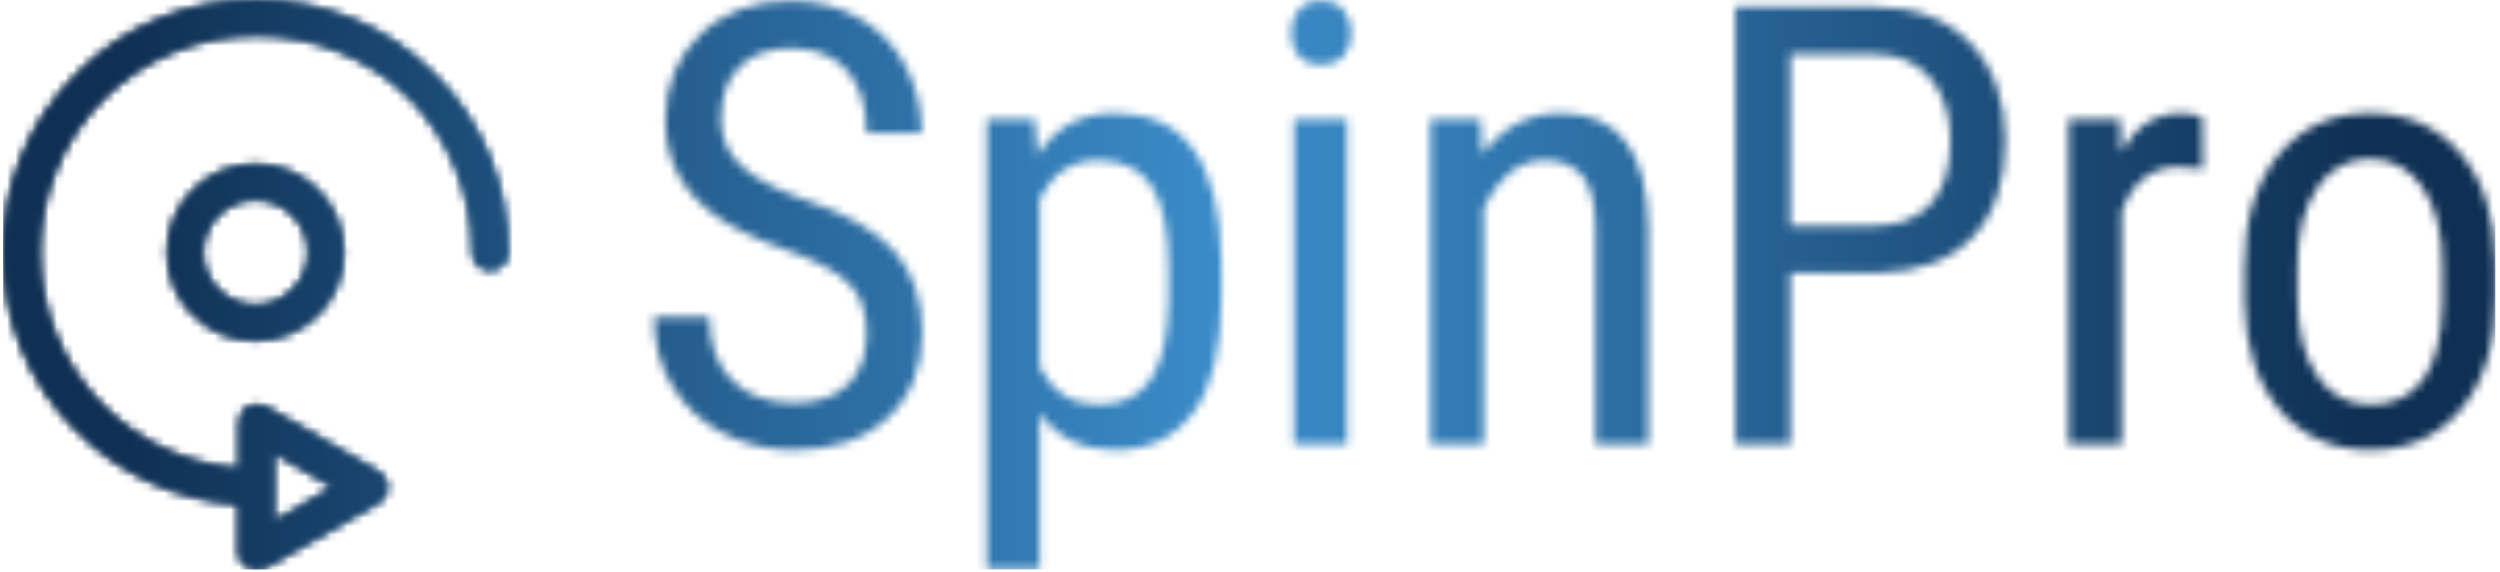 <svg xmlns="http://www.w3.org/2000/svg" version="1.1" xmlns:xlink="http://www.w3.org/1999/xlink" xmlns:svgjs="http://svgjs.dev/svgjs" width="1500" height="343" viewBox="0 0 1500 343"><g transform="matrix(1,0,0,1,-0.396,-0.6)"><svg viewBox="0 0 301 69" data-background-color="#ffffff" preserveAspectRatio="xMidYMid meet" height="343" width="1500" xmlns="http://www.w3.org/2000/svg" xmlns:xlink="http://www.w3.org/1999/xlink"><g id="tight-bounds" transform="matrix(1,0,0,1,0.079,0.121)"><svg viewBox="0 0 300.841 68.759" height="68.759" width="300.841"><g><svg viewBox="0 0 300.841 68.759" height="68.759" width="300.841"><g><svg viewBox="0 0 300.841 68.759" height="68.759" width="300.841"><g id="textblocktransform"><svg viewBox="0 0 300.841 68.759" height="68.759" width="300.841" id="textblock"><g><svg viewBox="0 0 300.841 68.759" height="68.759" width="300.841"><g><svg><g></g><g></g></svg></g><g><svg><g></g><g><svg></svg></g></svg></g><g id="text-0"><svg viewBox="0 0 300.841 68.759" height="68.759" width="300.841"><g><svg xmlns="http://www.w3.org/2000/svg" xmlns:xlink="http://www.w3.org/1999/xlink" version="1.1" x="0" y="0" viewBox="14.2 14.2 71.6 80.8" enable-background="new 0 0 100 100" xml:space="preserve" height="68.759" width="60.93" class="icon-cg-0" data-fill-palette-color="accent" id="cg-0"></svg></g><g transform="matrix(1,0,0,1,78.575,0)"><svg width="222.266" viewBox="2.08 -36.04 149.78 46.2" height="68.759" data-palette-color="url(#870a438a-5248-4c8d-8dab-d1abf144afbd)"><g class="wordmark-text-0" data-fill-palette-color="primary"></g></svg></g></svg></g></svg></g></svg></g></svg></g><g></g></svg></g><defs></defs><mask id="964ee9bb-9e3b-4eac-98b5-d3178d86e7b8"><g id="SvgjsG1116"><svg viewBox="0 0 300.841 68.759" height="68.759" width="300.841"><g><svg viewBox="0 0 300.841 68.759" height="68.759" width="300.841"><g><svg viewBox="0 0 300.841 68.759" height="68.759" width="300.841"><g id="SvgjsG1115"><svg viewBox="0 0 300.841 68.759" height="68.759" width="300.841" id="SvgjsSvg1114"><g><svg viewBox="0 0 300.841 68.759" height="68.759" width="300.841"><g><svg><g></g><g></g></svg></g><g><svg><g></g><g><svg></svg></g></svg></g><g id="SvgjsG1113"><svg viewBox="0 0 300.841 68.759" height="68.759" width="300.841"><g><svg xmlns="http://www.w3.org/2000/svg" xmlns:xlink="http://www.w3.org/1999/xlink" version="1.1" x="0" y="0" viewBox="14.2 14.2 71.6 80.8" enable-background="new 0 0 100 100" xml:space="preserve" height="68.759" width="60.93" class="icon-cg-0" data-fill-palette-color="accent" id="SvgjsSvg1112"><path d="M80.8 50c0 1.4 1.1 2.5 2.5 2.5s2.5-1.1 2.5-2.5c0-9.6-3.7-18.6-10.5-25.3C68.6 17.9 59.6 14.2 50 14.2s-18.6 3.7-25.3 10.5C17.9 31.4 14.2 40.4 14.2 50s3.7 18.6 10.5 25.3c6.2 6.2 14.2 9.8 22.9 10.4v6.8c0 0.9 0.5 1.7 1.3 2.2 0.4 0.2 0.8 0.3 1.3 0.3s0.9-0.1 1.3-0.3l15.9-9.2c0.8-0.4 1.3-1.3 1.3-2.2s-0.5-1.7-1.3-2.2l-15.9-9.2c-0.8-0.4-1.7-0.4-2.5 0-0.8 0.4-1.3 1.3-1.3 2.2v6.6c-7.3-0.6-14.1-3.7-19.3-8.9-5.8-5.8-9-13.6-9-21.8s3.2-16 9-21.8c5.8-5.8 13.6-9 21.8-9s16 3.2 21.8 9C77.6 34 80.8 41.8 80.8 50zM52.6 78.4l8.4 4.9-8.4 4.9V78.4z" fill="black"></path><path d="M37.5 50c0 6.9 5.6 12.5 12.5 12.5S62.5 56.9 62.5 50 56.9 37.5 50 37.5 37.5 43.1 37.5 50zM57.5 50c0 4.1-3.4 7.5-7.5 7.5s-7.5-3.4-7.5-7.5 3.4-7.5 7.5-7.5S57.5 45.9 57.5 50z" fill="black"></path></svg></g><g transform="matrix(1,0,0,1,78.575,0)"><svg width="222.266" viewBox="2.08 -36.04 149.78 46.2" height="68.759" data-palette-color="url(#870a438a-5248-4c8d-8dab-d1abf144afbd)"><g class="wordmark-text-0" data-fill-palette-color="primary"><path d="M19.36-8.98L19.36-8.98Q19.36-11.65 17.92-13.06 16.48-14.48 12.72-15.82 8.96-17.16 6.97-18.64 4.98-20.12 3.99-22.01 3-23.9 3-26.34L3-26.34Q3-30.57 5.82-33.3 8.64-36.04 13.21-36.04L13.21-36.04Q16.33-36.04 18.77-34.63 21.22-33.23 22.53-30.74 23.85-28.25 23.85-25.27L23.85-25.27 19.36-25.27Q19.36-28.56 17.77-30.37 16.19-32.18 13.21-32.18L13.21-32.18Q10.5-32.18 9.01-30.66 7.52-29.15 7.52-26.42L7.52-26.42Q7.52-24.17 9.13-22.66 10.74-21.14 14.11-19.95L14.11-19.95Q19.36-18.21 21.62-15.67 23.88-13.13 23.88-9.03L23.88-9.03Q23.88-4.71 21.07-2.11 18.26 0.49 13.43 0.49L13.43 0.49Q10.33 0.49 7.7-0.87 5.08-2.22 3.58-4.68 2.08-7.13 2.08-10.3L2.08-10.3 6.57-10.3Q6.57-7.01 8.41-5.18 10.25-3.34 13.43-3.34L13.43-3.34Q16.38-3.34 17.87-4.86 19.36-6.37 19.36-8.98ZM48.22-14.82L48.22-11.94Q48.22-5.66 45.96-2.59 43.7 0.49 39.57 0.49L39.57 0.49Q35.59 0.49 33.44-2.51L33.44-2.51 33.44 10.16 29.15 10.16 29.15-26.42 33.05-26.42 33.27-23.49Q35.45-26.9 39.5-26.9L39.5-26.9Q43.85-26.9 45.99-23.88 48.14-20.85 48.22-14.82L48.22-14.82ZM43.92-11.77L43.92-14.4Q43.92-18.85 42.55-20.96 41.18-23.07 38.16-23.07L38.16-23.07Q35.06-23.07 33.44-19.97L33.44-19.97 33.44-6.23Q35.03-3.2 38.21-3.2L38.21-3.2Q41.14-3.2 42.51-5.31 43.89-7.42 43.92-11.77L43.92-11.77ZM58.44-26.42L58.44 0 54.12 0 54.12-26.42 58.44-26.42ZM58.78-33.42L58.78-33.42Q58.78-32.32 58.17-31.59 57.56-30.86 56.32-30.86L56.32-30.86Q55.1-30.86 54.49-31.59 53.88-32.32 53.88-33.42 53.88-34.52 54.49-35.28 55.1-36.04 56.32-36.04 57.54-36.04 58.16-35.27 58.78-34.5 58.78-33.42ZM65.23-26.42L69.3-26.42 69.43-23.56Q71.94-26.9 75.85-26.9L75.85-26.9Q82.85-26.9 82.95-17.55L82.95-17.55 82.95 0 78.65 0 78.65-17.36Q78.65-20.46 77.62-21.77 76.58-23.07 74.5-23.07L74.5-23.07Q72.89-23.07 71.61-22 70.33-20.92 69.55-19.19L69.55-19.19 69.55 0 65.23 0 65.23-26.42ZM101.67-13.92L94.5-13.92 94.5 0 90.03 0 90.03-35.55 101.36-35.55Q106.31-35.55 109.15-32.58 111.98-29.61 111.98-24.68L111.98-24.68Q111.98-19.56 109.28-16.78 106.58-14.01 101.67-13.92L101.67-13.92ZM94.5-31.69L94.5-17.75 101.36-17.75Q104.34-17.75 105.92-19.53 107.51-21.31 107.51-24.63L107.51-24.63Q107.51-27.83 105.87-29.76 104.24-31.69 101.38-31.69L101.38-31.69 94.5-31.69ZM128.01-26.56L128.04-22.36Q127.14-22.53 126.09-22.53L126.09-22.53Q122.77-22.53 121.45-18.9L121.45-18.9 121.45 0 117.13 0 117.13-26.42 121.33-26.42 121.4-23.73Q123.13-26.9 126.31-26.9L126.31-26.9Q127.33-26.9 128.01-26.56L128.01-26.56ZM131.43-11.55L131.43-14.43Q131.43-20.19 134.23-23.55 137.02-26.9 141.61-26.9 146.2-26.9 149-23.63 151.79-20.36 151.86-14.72L151.86-14.72 151.86-11.94Q151.86-6.2 149.08-2.86 146.3 0.49 141.66 0.49L141.66 0.49Q137.07 0.49 134.3-2.76 131.53-6.01 131.43-11.55L131.43-11.55ZM135.75-14.45L135.75-11.94Q135.75-7.86 137.35-5.53 138.95-3.2 141.66-3.2L141.66-3.2Q147.37-3.2 147.54-11.45L147.54-11.45 147.54-14.43Q147.54-18.48 145.93-20.84 144.32-23.19 141.61-23.19L141.61-23.19Q138.95-23.19 137.35-20.84 135.75-18.48 135.75-14.45L135.75-14.45Z" fill="white"></path></g></svg></g></svg></g></svg></g></svg></g></svg></g><g></g></svg></g><defs><mask></mask></defs></svg><rect width="300.841" height="68.759" fill="black" stroke="none" visibility="hidden"></rect></g></mask><linearGradient x1="0.054" x2="0.941" y1="0.5" y2="0.5" id="870a438a-5248-4c8d-8dab-d1abf144afbd"><stop stop-color="#0f3054" offset="0"></stop><stop stop-color="#3b8dcb" offset="0.498"></stop><stop stop-color="#0f3054" offset="1"></stop></linearGradient><rect width="300.841" height="68.759" fill="url(#870a438a-5248-4c8d-8dab-d1abf144afbd)" mask="url(#964ee9bb-9e3b-4eac-98b5-d3178d86e7b8)" data-fill-palette-color="primary"></rect><mask id="312d227b-4789-4523-b6ba-f6757ef19f10"><g id="SvgjsG1126"><svg viewBox="0 0 300.841 68.759" height="68.759" width="300.841"><g><svg viewBox="0 0 300.841 68.759" height="68.759" width="300.841"><g><svg viewBox="0 0 300.841 68.759" height="68.759" width="300.841"><g id="SvgjsG1125"><svg viewBox="0 0 300.841 68.759" height="68.759" width="300.841" id="SvgjsSvg1124"><g><svg viewBox="0 0 300.841 68.759" height="68.759" width="300.841"><g><svg><g></g><g></g></svg></g><g><svg><g></g><g><svg></svg></g></svg></g><g id="SvgjsG1123"><svg viewBox="0 0 300.841 68.759" height="68.759" width="300.841"><g><svg xmlns="http://www.w3.org/2000/svg" xmlns:xlink="http://www.w3.org/1999/xlink" version="1.1" x="0" y="0" viewBox="14.2 14.2 71.6 80.8" enable-background="new 0 0 100 100" xml:space="preserve" height="68.759" width="60.93" class="icon-cg-0" data-fill-palette-color="accent" id="SvgjsSvg1122"><path d="M80.8 50c0 1.4 1.1 2.5 2.5 2.5s2.5-1.1 2.5-2.5c0-9.6-3.7-18.6-10.5-25.3C68.6 17.9 59.6 14.2 50 14.2s-18.6 3.7-25.3 10.5C17.9 31.4 14.2 40.4 14.2 50s3.7 18.6 10.5 25.3c6.2 6.2 14.2 9.8 22.9 10.4v6.8c0 0.9 0.5 1.7 1.3 2.2 0.4 0.2 0.8 0.3 1.3 0.3s0.9-0.1 1.3-0.3l15.9-9.2c0.8-0.4 1.3-1.3 1.3-2.2s-0.5-1.7-1.3-2.2l-15.9-9.2c-0.8-0.4-1.7-0.4-2.5 0-0.8 0.4-1.3 1.3-1.3 2.2v6.6c-7.3-0.6-14.1-3.7-19.3-8.9-5.8-5.8-9-13.6-9-21.8s3.2-16 9-21.8c5.8-5.8 13.6-9 21.8-9s16 3.2 21.8 9C77.6 34 80.8 41.8 80.8 50zM52.6 78.4l8.4 4.9-8.4 4.9V78.4z" fill="white"></path><path d="M37.5 50c0 6.9 5.6 12.5 12.5 12.5S62.5 56.9 62.5 50 56.9 37.5 50 37.5 37.5 43.1 37.5 50zM57.5 50c0 4.1-3.4 7.5-7.5 7.5s-7.5-3.4-7.5-7.5 3.4-7.5 7.5-7.5S57.5 45.9 57.5 50z" fill="white"></path></svg></g><g transform="matrix(1,0,0,1,78.575,0)"><svg width="222.266" viewBox="2.08 -36.04 149.78 46.2" height="68.759" data-palette-color="url(#870a438a-5248-4c8d-8dab-d1abf144afbd)"><g class="wordmark-text-0" data-fill-palette-color="primary"></g></svg></g></svg></g></svg></g></svg></g></svg></g><g></g></svg></g><defs><mask></mask></defs><mask><g id="SvgjsG1121"><svg viewBox="0 0 300.841 68.759" height="68.759" width="300.841"><g><svg viewBox="0 0 300.841 68.759" height="68.759" width="300.841"><g><svg viewBox="0 0 300.841 68.759" height="68.759" width="300.841"><g id="SvgjsG1120"><svg viewBox="0 0 300.841 68.759" height="68.759" width="300.841" id="SvgjsSvg1119"><g><svg viewBox="0 0 300.841 68.759" height="68.759" width="300.841"><g><svg><g></g><g></g></svg></g><g><svg><g></g><g><svg></svg></g></svg></g><g id="SvgjsG1118"><svg viewBox="0 0 300.841 68.759" height="68.759" width="300.841"><g><svg xmlns="http://www.w3.org/2000/svg" xmlns:xlink="http://www.w3.org/1999/xlink" version="1.1" x="0" y="0" viewBox="14.2 14.2 71.6 80.8" enable-background="new 0 0 100 100" xml:space="preserve" height="68.759" width="60.93" class="icon-cg-0" data-fill-palette-color="accent" id="SvgjsSvg1117"><path d="M80.8 50c0 1.4 1.1 2.5 2.5 2.5s2.5-1.1 2.5-2.5c0-9.6-3.7-18.6-10.5-25.3C68.6 17.9 59.6 14.2 50 14.2s-18.6 3.7-25.3 10.5C17.9 31.4 14.2 40.4 14.2 50s3.7 18.6 10.5 25.3c6.2 6.2 14.2 9.8 22.9 10.4v6.8c0 0.9 0.5 1.7 1.3 2.2 0.4 0.2 0.8 0.3 1.3 0.3s0.9-0.1 1.3-0.3l15.9-9.2c0.8-0.4 1.3-1.3 1.3-2.2s-0.5-1.7-1.3-2.2l-15.9-9.2c-0.8-0.4-1.7-0.4-2.5 0-0.8 0.4-1.3 1.3-1.3 2.2v6.6c-7.3-0.6-14.1-3.7-19.3-8.9-5.8-5.8-9-13.6-9-21.8s3.2-16 9-21.8c5.8-5.8 13.6-9 21.8-9s16 3.2 21.8 9C77.6 34 80.8 41.8 80.8 50zM52.6 78.4l8.4 4.9-8.4 4.9V78.4z" fill="black"></path><path d="M37.5 50c0 6.9 5.6 12.5 12.5 12.5S62.5 56.9 62.5 50 56.9 37.5 50 37.5 37.5 43.1 37.5 50zM57.5 50c0 4.1-3.4 7.5-7.5 7.5s-7.5-3.4-7.5-7.5 3.4-7.5 7.5-7.5S57.5 45.9 57.5 50z" fill="black"></path></svg></g><g transform="matrix(1,0,0,1,78.575,0)"><svg width="222.266" viewBox="2.08 -36.04 149.78 46.2" height="68.759" data-palette-color="url(#870a438a-5248-4c8d-8dab-d1abf144afbd)"><g class="wordmark-text-0" data-fill-palette-color="primary"><path d="M19.36-8.98L19.36-8.98Q19.36-11.65 17.92-13.06 16.48-14.48 12.72-15.82 8.96-17.16 6.97-18.64 4.98-20.12 3.99-22.01 3-23.9 3-26.34L3-26.34Q3-30.57 5.82-33.3 8.64-36.04 13.21-36.04L13.21-36.04Q16.33-36.04 18.77-34.63 21.22-33.23 22.53-30.74 23.85-28.25 23.85-25.27L23.85-25.27 19.36-25.27Q19.36-28.56 17.77-30.37 16.19-32.18 13.21-32.18L13.21-32.18Q10.5-32.18 9.01-30.66 7.52-29.15 7.52-26.42L7.52-26.42Q7.52-24.17 9.13-22.66 10.74-21.14 14.11-19.95L14.11-19.95Q19.36-18.21 21.62-15.67 23.88-13.13 23.88-9.03L23.88-9.03Q23.88-4.71 21.07-2.11 18.26 0.49 13.43 0.49L13.43 0.49Q10.33 0.49 7.7-0.87 5.08-2.22 3.58-4.68 2.08-7.13 2.08-10.3L2.08-10.3 6.57-10.3Q6.57-7.01 8.41-5.18 10.25-3.34 13.43-3.34L13.43-3.34Q16.38-3.34 17.87-4.86 19.36-6.37 19.36-8.98ZM48.22-14.82L48.22-11.94Q48.22-5.66 45.96-2.59 43.7 0.49 39.57 0.49L39.57 0.49Q35.59 0.49 33.44-2.51L33.44-2.51 33.44 10.16 29.15 10.16 29.15-26.42 33.05-26.42 33.27-23.49Q35.45-26.9 39.5-26.9L39.5-26.9Q43.85-26.9 45.99-23.88 48.14-20.85 48.22-14.82L48.22-14.82ZM43.92-11.77L43.92-14.4Q43.92-18.85 42.55-20.96 41.18-23.07 38.16-23.07L38.16-23.07Q35.06-23.07 33.44-19.97L33.44-19.97 33.44-6.23Q35.03-3.2 38.21-3.2L38.21-3.2Q41.14-3.2 42.51-5.31 43.89-7.42 43.92-11.77L43.92-11.77ZM58.44-26.42L58.44 0 54.12 0 54.12-26.42 58.44-26.42ZM58.78-33.42L58.78-33.42Q58.78-32.32 58.17-31.59 57.56-30.86 56.32-30.86L56.32-30.86Q55.1-30.86 54.49-31.59 53.88-32.32 53.88-33.42 53.88-34.52 54.49-35.28 55.1-36.04 56.32-36.04 57.54-36.04 58.16-35.27 58.78-34.5 58.78-33.42ZM65.23-26.42L69.3-26.42 69.43-23.56Q71.94-26.9 75.85-26.9L75.85-26.9Q82.85-26.9 82.95-17.55L82.95-17.55 82.95 0 78.65 0 78.65-17.36Q78.65-20.46 77.62-21.77 76.58-23.07 74.5-23.07L74.5-23.07Q72.89-23.07 71.61-22 70.33-20.92 69.55-19.19L69.55-19.19 69.55 0 65.23 0 65.23-26.42ZM101.67-13.92L94.5-13.92 94.5 0 90.03 0 90.03-35.55 101.36-35.55Q106.31-35.55 109.15-32.58 111.98-29.61 111.98-24.68L111.98-24.68Q111.98-19.56 109.28-16.78 106.58-14.01 101.67-13.92L101.67-13.92ZM94.5-31.69L94.5-17.75 101.36-17.75Q104.34-17.75 105.92-19.53 107.51-21.31 107.51-24.63L107.51-24.63Q107.51-27.83 105.87-29.76 104.24-31.69 101.38-31.69L101.38-31.69 94.5-31.69ZM128.01-26.56L128.04-22.36Q127.14-22.53 126.09-22.53L126.09-22.53Q122.77-22.53 121.45-18.9L121.45-18.9 121.45 0 117.13 0 117.13-26.42 121.33-26.42 121.4-23.73Q123.13-26.9 126.31-26.9L126.31-26.9Q127.33-26.9 128.01-26.56L128.01-26.56ZM131.43-11.55L131.43-14.43Q131.43-20.19 134.23-23.55 137.02-26.9 141.61-26.9 146.2-26.9 149-23.63 151.79-20.36 151.86-14.72L151.86-14.72 151.86-11.94Q151.86-6.2 149.08-2.86 146.3 0.49 141.66 0.49L141.66 0.49Q137.07 0.49 134.3-2.76 131.53-6.01 131.43-11.55L131.43-11.55ZM135.75-14.45L135.75-11.94Q135.75-7.86 137.35-5.53 138.95-3.2 141.66-3.2L141.66-3.2Q147.37-3.2 147.54-11.45L147.54-11.45 147.54-14.43Q147.54-18.48 145.93-20.84 144.32-23.19 141.61-23.19L141.61-23.19Q138.95-23.19 137.35-20.84 135.75-18.48 135.75-14.45L135.75-14.45Z" fill="black"></path></g></svg></g></svg></g></svg></g></svg></g></svg></g><g></g></svg></g><defs><mask></mask></defs></svg><rect width="300.841" height="68.759" fill="black" stroke="none" visibility="hidden"></rect></g></mask></svg><rect width="300.841" height="68.759" fill="black" stroke="none" visibility="hidden"></rect></g></mask><linearGradient x1="0.054" x2="0.941" y1="0.5" y2="0.5" id="425e95b4-d492-445b-9709-cbe66de3f94a"><stop stop-color="#0f3054" offset="0"></stop><stop stop-color="#3b8dcb" offset="0.498"></stop><stop stop-color="#0f3054" offset="1"></stop></linearGradient><rect width="300.841" height="68.759" fill="url(#425e95b4-d492-445b-9709-cbe66de3f94a)" mask="url(#312d227b-4789-4523-b6ba-f6757ef19f10)" data-fill-palette-color="accent"></rect></svg><rect width="300.841" height="68.759" fill="none" stroke="none" visibility="hidden"></rect></g></svg></g></svg>